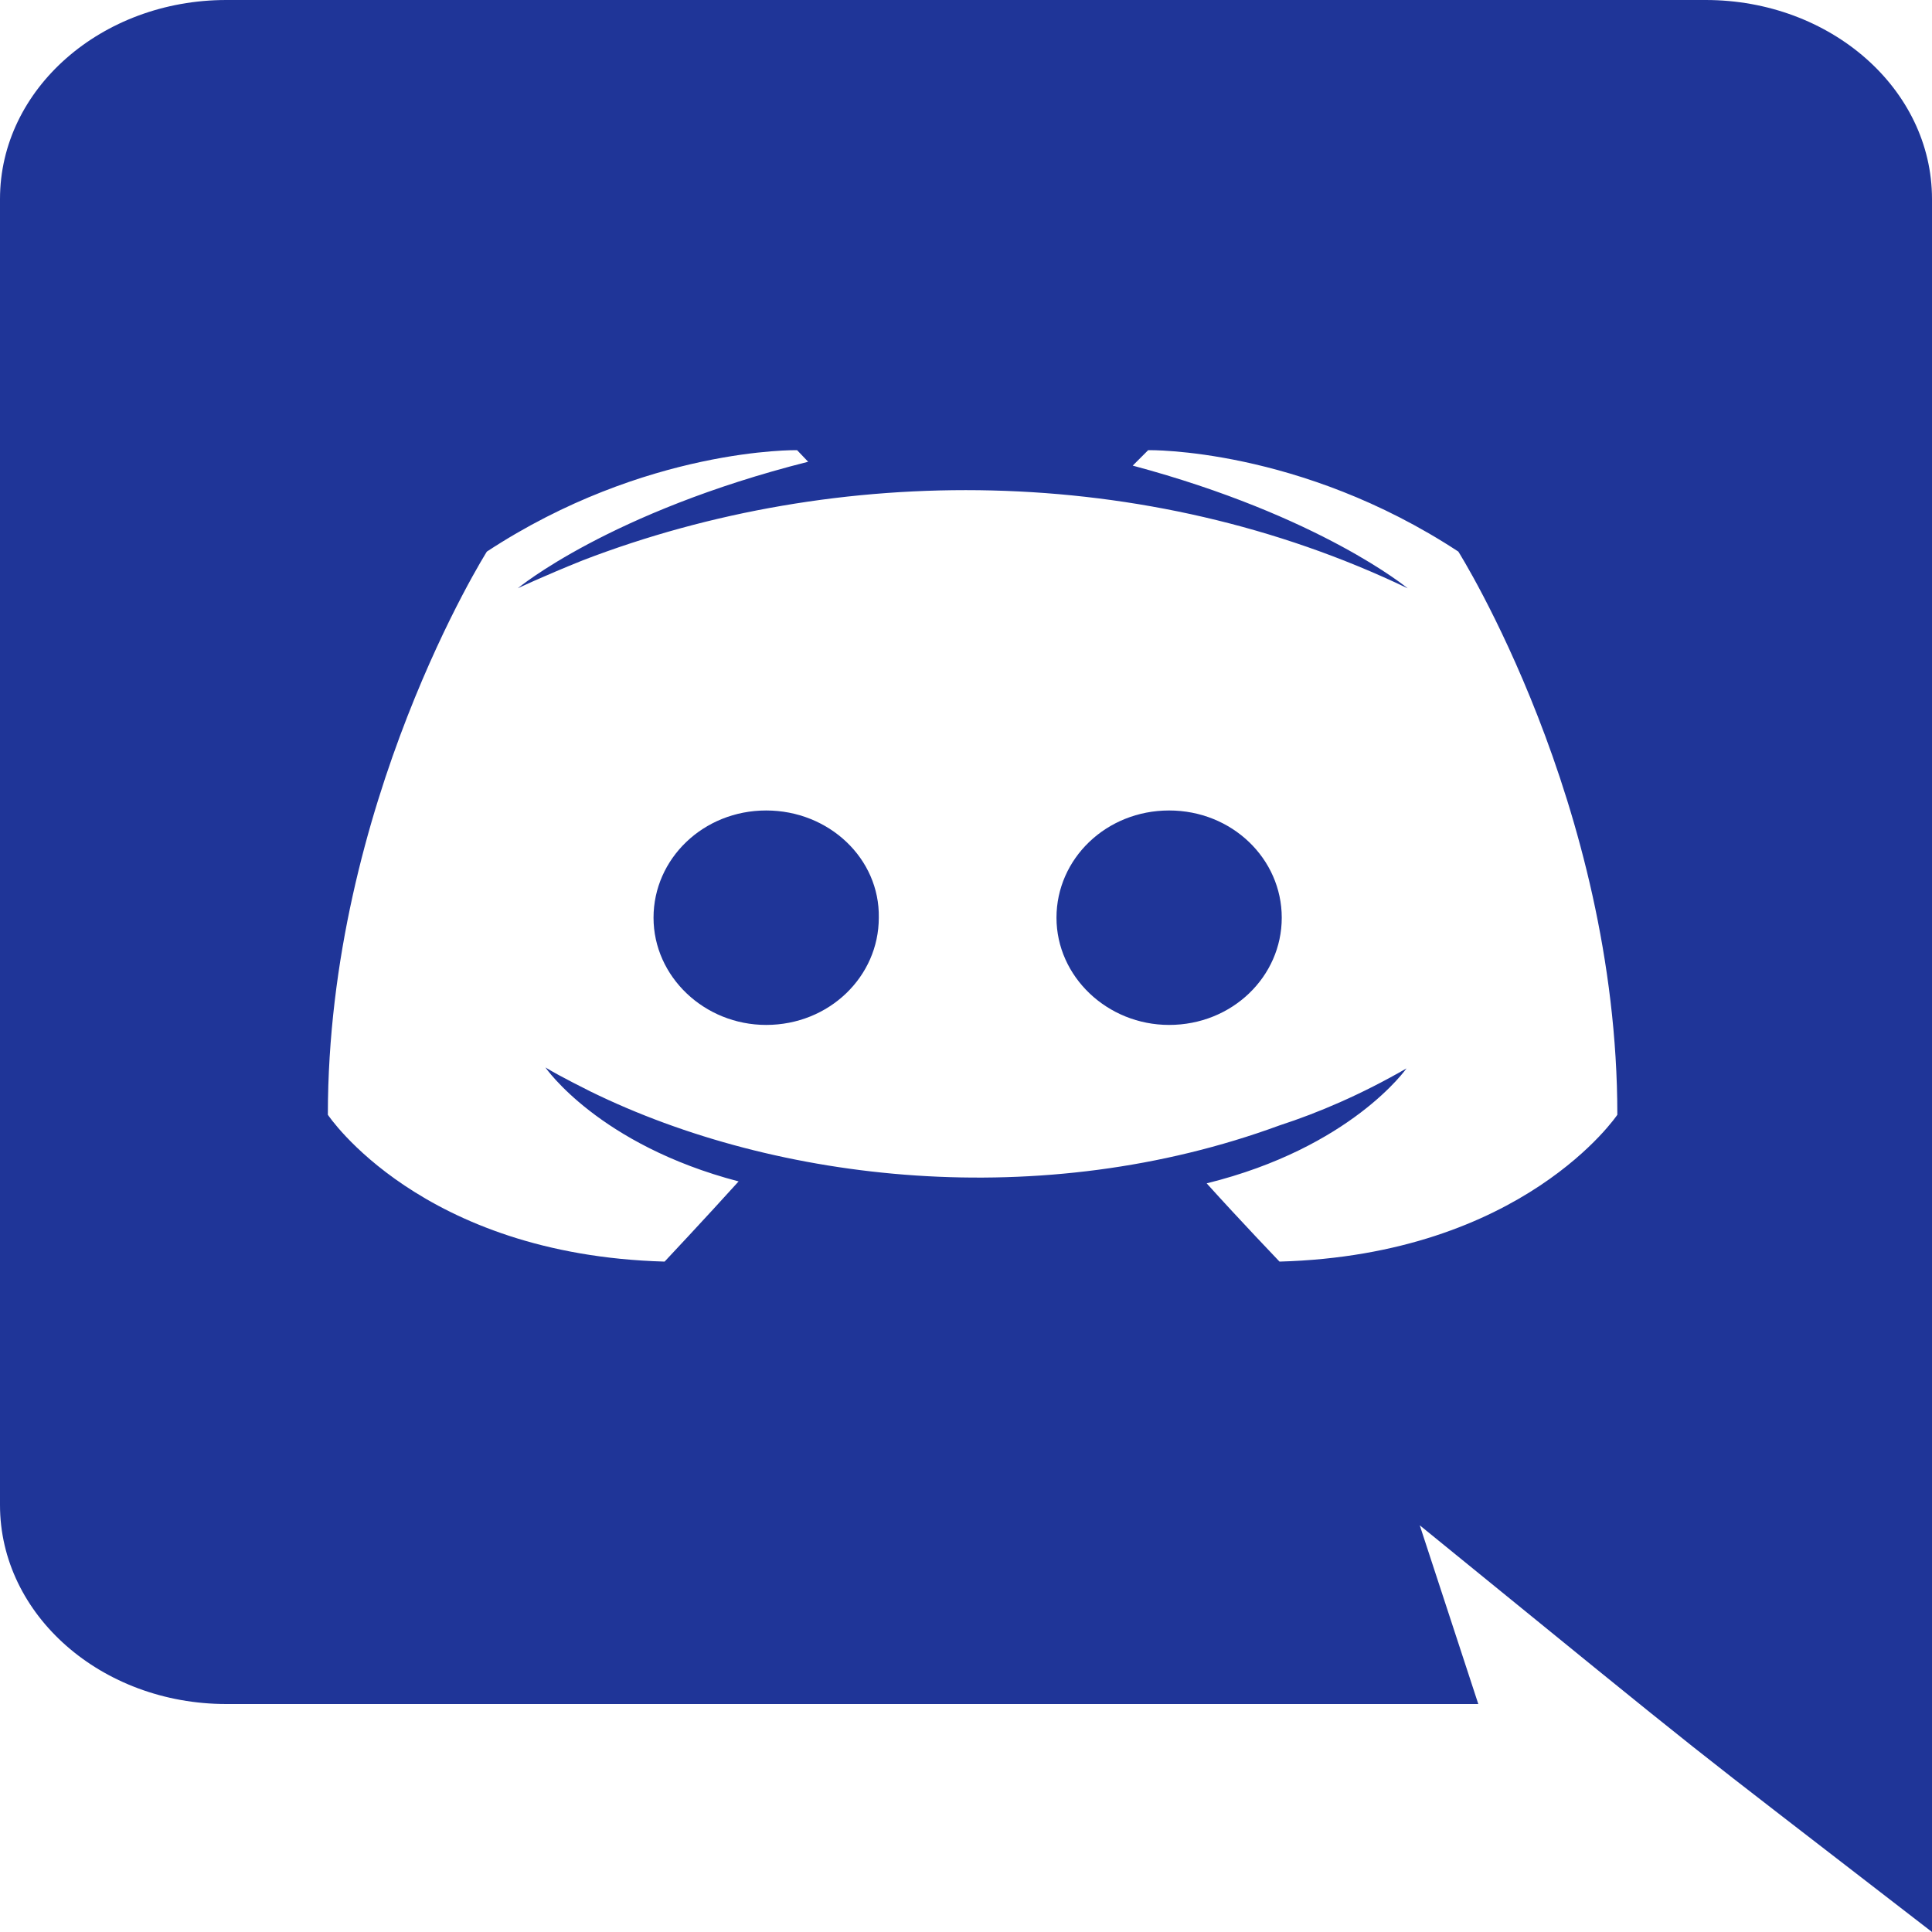 <?xml version="1.0" encoding="UTF-8" standalone="no"?>
<svg
   aria-hidden="true"
   focusable="false"
   data-prefix="fab"
   data-icon="discord"
   class="svg-inline--fa fa-discord fa-w-14"
   role="img"
   viewBox="0 0 30 30"
   version="1.1"
   id="svg11"
   width="30"
   height="30"
   xmlns="http://www.w3.org/2000/svg"
   xmlns:svg="http://www.w3.org/2000/svg">
  <defs
     id="defs15" />
  <path
     fill="currentColor"
     d="m 19.903,14.25 c 0,0.915 -0.771,1.665 -1.749,1.665 -0.96,0 -1.749,-0.75 -1.749,-1.665 0,-0.915 0.771,-1.665 1.749,-1.665 0.977,0 1.749,0.75 1.749,1.665 z m -8.006,-1.665 c -0.977,0 -1.749,0.75 -1.749,1.665 0,0.915 0.789,1.665 1.749,1.665 0.977,0 1.749,-0.75 1.749,-1.665 0.017,-0.915 -0.771,-1.665 -1.749,-1.665 z M 30,3.09 V 30 c -4.319,-3.339 -2.938,-2.234 -7.954,-6.315 l 0.909,2.775 H 3.514 C 1.577,26.46 0,25.08 0,23.37 V 3.09 C 0,1.38 1.577,0 3.514,0 H 26.486 C 28.423,0 30,1.38 30,3.09 Z m -4.886,14.22 c 0,-4.83 -2.469,-8.745 -2.469,-8.745 C 20.177,6.945 17.829,6.99 17.829,6.99 l -0.24,0.24 c 2.914,0.78 4.269,1.905 4.269,1.905 C 17.785,7.182 13.002,7.182 9.051,8.7 8.417,8.955 8.04,9.135 8.04,9.135 c 0,0 1.423,-1.185 4.509,-1.965 L 12.377,6.99 c 0,0 -2.349,-0.045 -4.817,1.575 0,0 -2.469,3.915 -2.469,8.745 0,0 1.44,2.175 5.229,2.28 0,0 0.634,-0.675 1.149,-1.245 -2.177,-0.57 -3,-1.77 -3,-1.77 0.252,0.154 0.668,0.355 0.703,0.375 2.894,1.418 7.004,1.882 10.697,0.525 0.6,-0.195 1.269,-0.48 1.971,-0.885 0,0 -0.857,1.23 -3.103,1.785 0.514,0.57 1.131,1.215 1.131,1.215 3.789,-0.105 5.246,-2.28 5.246,-2.28 z"
     id="path9"
     style="fill:#1F3598;fill-opacity:1;stroke-width:0.063" />
</svg>
